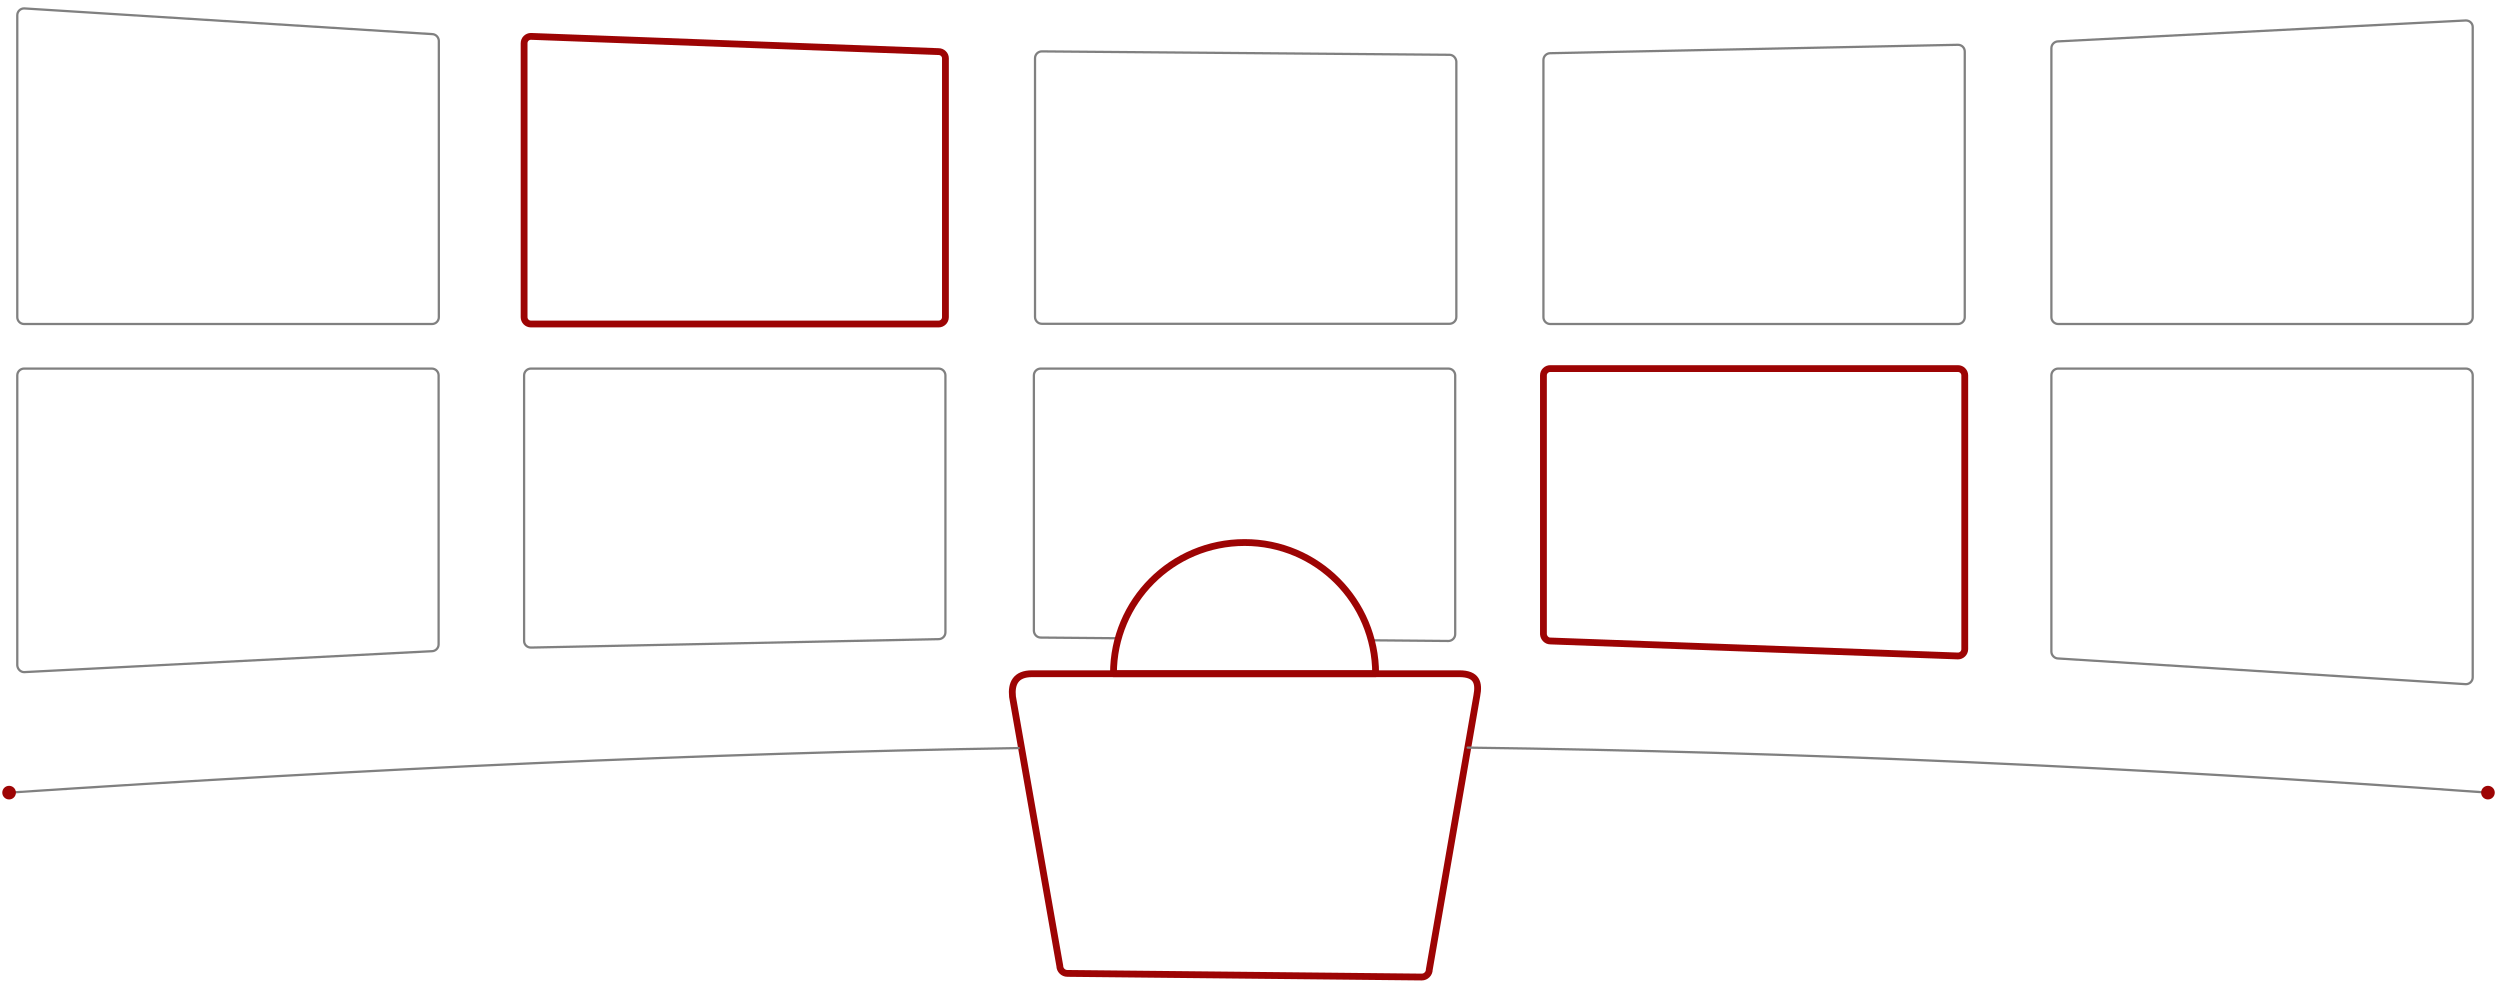 <?xml version="1.0" encoding="utf-8"?>
<!-- Generator: Adobe Illustrator 24.3.0, SVG Export Plug-In . SVG Version: 6.00 Build 0)  -->
<svg version="1.1" id="Layer_1" xmlns="http://www.w3.org/2000/svg" xmlns:xlink="http://www.w3.org/1999/xlink" x="0px" y="0px"
	 viewBox="0 0 1099.5 435.7" style="enable-background:new 0 0 1099.5 435.7;" xml:space="preserve">
<style type="text/css">
	.maxsecurity0{fill:none;stroke:#808080;stroke-linecap:round;stroke-linejoin:round;stroke-miterlimit:10;}
	.maxsecurity1{fill:none;stroke:#9d0404;stroke-width:3;stroke-linecap:round;stroke-linejoin:round;stroke-miterlimit:10;}
	.maxsecurity2{fill:#9d0404;}
</style>
<path class="maxsecurity0" d="M190,15L10.6,3.7c-1.6,0-3,1.3-3,3v132.8c0,1.6,1.3,3,3,3H190c1.6,0,3-1.3,3-3V17.9C192.9,16.3,191.6,15,190,15
	z"/>
<path class="maxsecurity0" d="M637.5,24.1l-179.3-1.5c-1.6,0-3,1.3-3,3v113.8c0,1.6,1.3,3,3,3h179.3c1.6,0,3-1.3,3-3V27.1
	C640.4,25.5,639.1,24.1,637.5,24.1z"/>
<path class="maxsecurity0" d="M861.1,19.7l-179.3,3.7c-1.6,0-3,1.3-3,3v113.1c0,1.6,1.3,3,3,3h179.3c1.6,0,3-1.3,3-3V22.7
	C864.1,21,862.8,19.7,861.1,19.7z"/>
<path class="maxsecurity0" d="M1084.5,9l-179.3,9.2c-1.6,0-3,1.3-3,3v118.3c0,1.6,1.3,3,3,3h179.3c1.6,0,3-1.3,3-3V11.9
	C1087.5,10.3,1086.2,9,1084.5,9z"/>
<path class="maxsecurity0" d="M905.2,289.6l179.3,11.3c1.6,0,3-1.3,3-3V165.1c0-1.6-1.3-3-3-3H905.2c-1.6,0-3,1.3-3,3v121.5
	C902.2,288.2,903.6,289.6,905.2,289.6z"/>
<path class="maxsecurity0" d="M603.2,281.6l33.8,0.3c1.6,0,3-1.3,3-3V165.1c0-1.6-1.3-3-3-3H457.7c-1.6,0-3,1.3-3,3v112.4
	c0.1,1.6,1.4,2.9,3,2.9l34.1,0.3"/>
<path id="svg-concept"  class="maxsecurity1" d="M469.4,428.1l155.9,1.6c1.8,0,3.3-1.5,3.3-3.3L649.5,306c1.1-5.7,0-9.7-7.7-9.7H453.9c-7.2,0-9.2,4.3-8.6,10.1
	l20.8,118.4C466.1,426.6,467.6,428.1,469.4,428.1L469.4,428.1z"/>
<path class="maxsecurity0" d="M233.5,284.8l179.3-3.7c1.6,0,3-1.3,3-3v-113c0-1.6-1.3-3-3-3H233.5c-1.6,0-3,1.3-3,3v116.8
	C230.5,283.5,231.8,284.8,233.5,284.8L233.5,284.8z"/>
<path class="maxsecurity0" d="M10.6,295.6l179.3-9.2c1.6,0,3-1.3,3-3V165.1c0-1.6-1.3-3-3-3H10.6c-1.6,0-3,1.3-3,3v127.5
	C7.7,294.2,9,295.6,10.6,295.6z"/>
<path id="svg-concept"  class="maxsecurity1" d="M605,296.3H489.7c0-31.9,25.8-57.7,57.7-57.7S605,264.5,605,296.3z"/>
<path class="maxsecurity0" d="M448,329c-137.9,2.3-284.4,9-443.9,19.6 M1094.2,348.6c-157.2-11.3-304.5-17.9-448.7-19.8"/>
<circle id="svg-ico" class="maxsecurity2" cx="4" cy="348.6" r="3"/>
<circle id="svg-ico" class="maxsecurity2" cx="1094.2" cy="348.6" r="3"/>
<g>
	<path id="svg-concept" class="maxsecurity1" d="M412.8,22.7L233.5,16c-1.6,0-3,1.3-3,3v120.5c0,1.6,1.3,3,3,3h179.3c1.6,0,3-1.3,3-3V25.6
		C415.8,24,414.4,22.7,412.8,22.7z"/>
	
		<animate  accumulate="none" additive="replace" attributeName="opacity" begin="0s" calcMode="linear" dur="1s" fill="remove" repeatCount="indefinite" restart="always" values="0;1;0">
		</animate>
</g>
<g>
	<path id="svg-concept" class="maxsecurity1" d="M681.8,281.9l179.3,6.6c1.6,0,3-1.3,3-3V165.1c0-1.6-1.3-3-3-3H681.8c-1.6,0-3,1.3-3,3
		v113.8C678.9,280.5,680.2,281.9,681.8,281.9L681.8,281.9z"/>
	
		<animate  accumulate="none" additive="replace" attributeName="opacity" begin="1s" calcMode="linear" dur="1s" fill="remove" repeatCount="indefinite" restart="always" values="0;1;0">
		</animate>
</g>
</svg>
